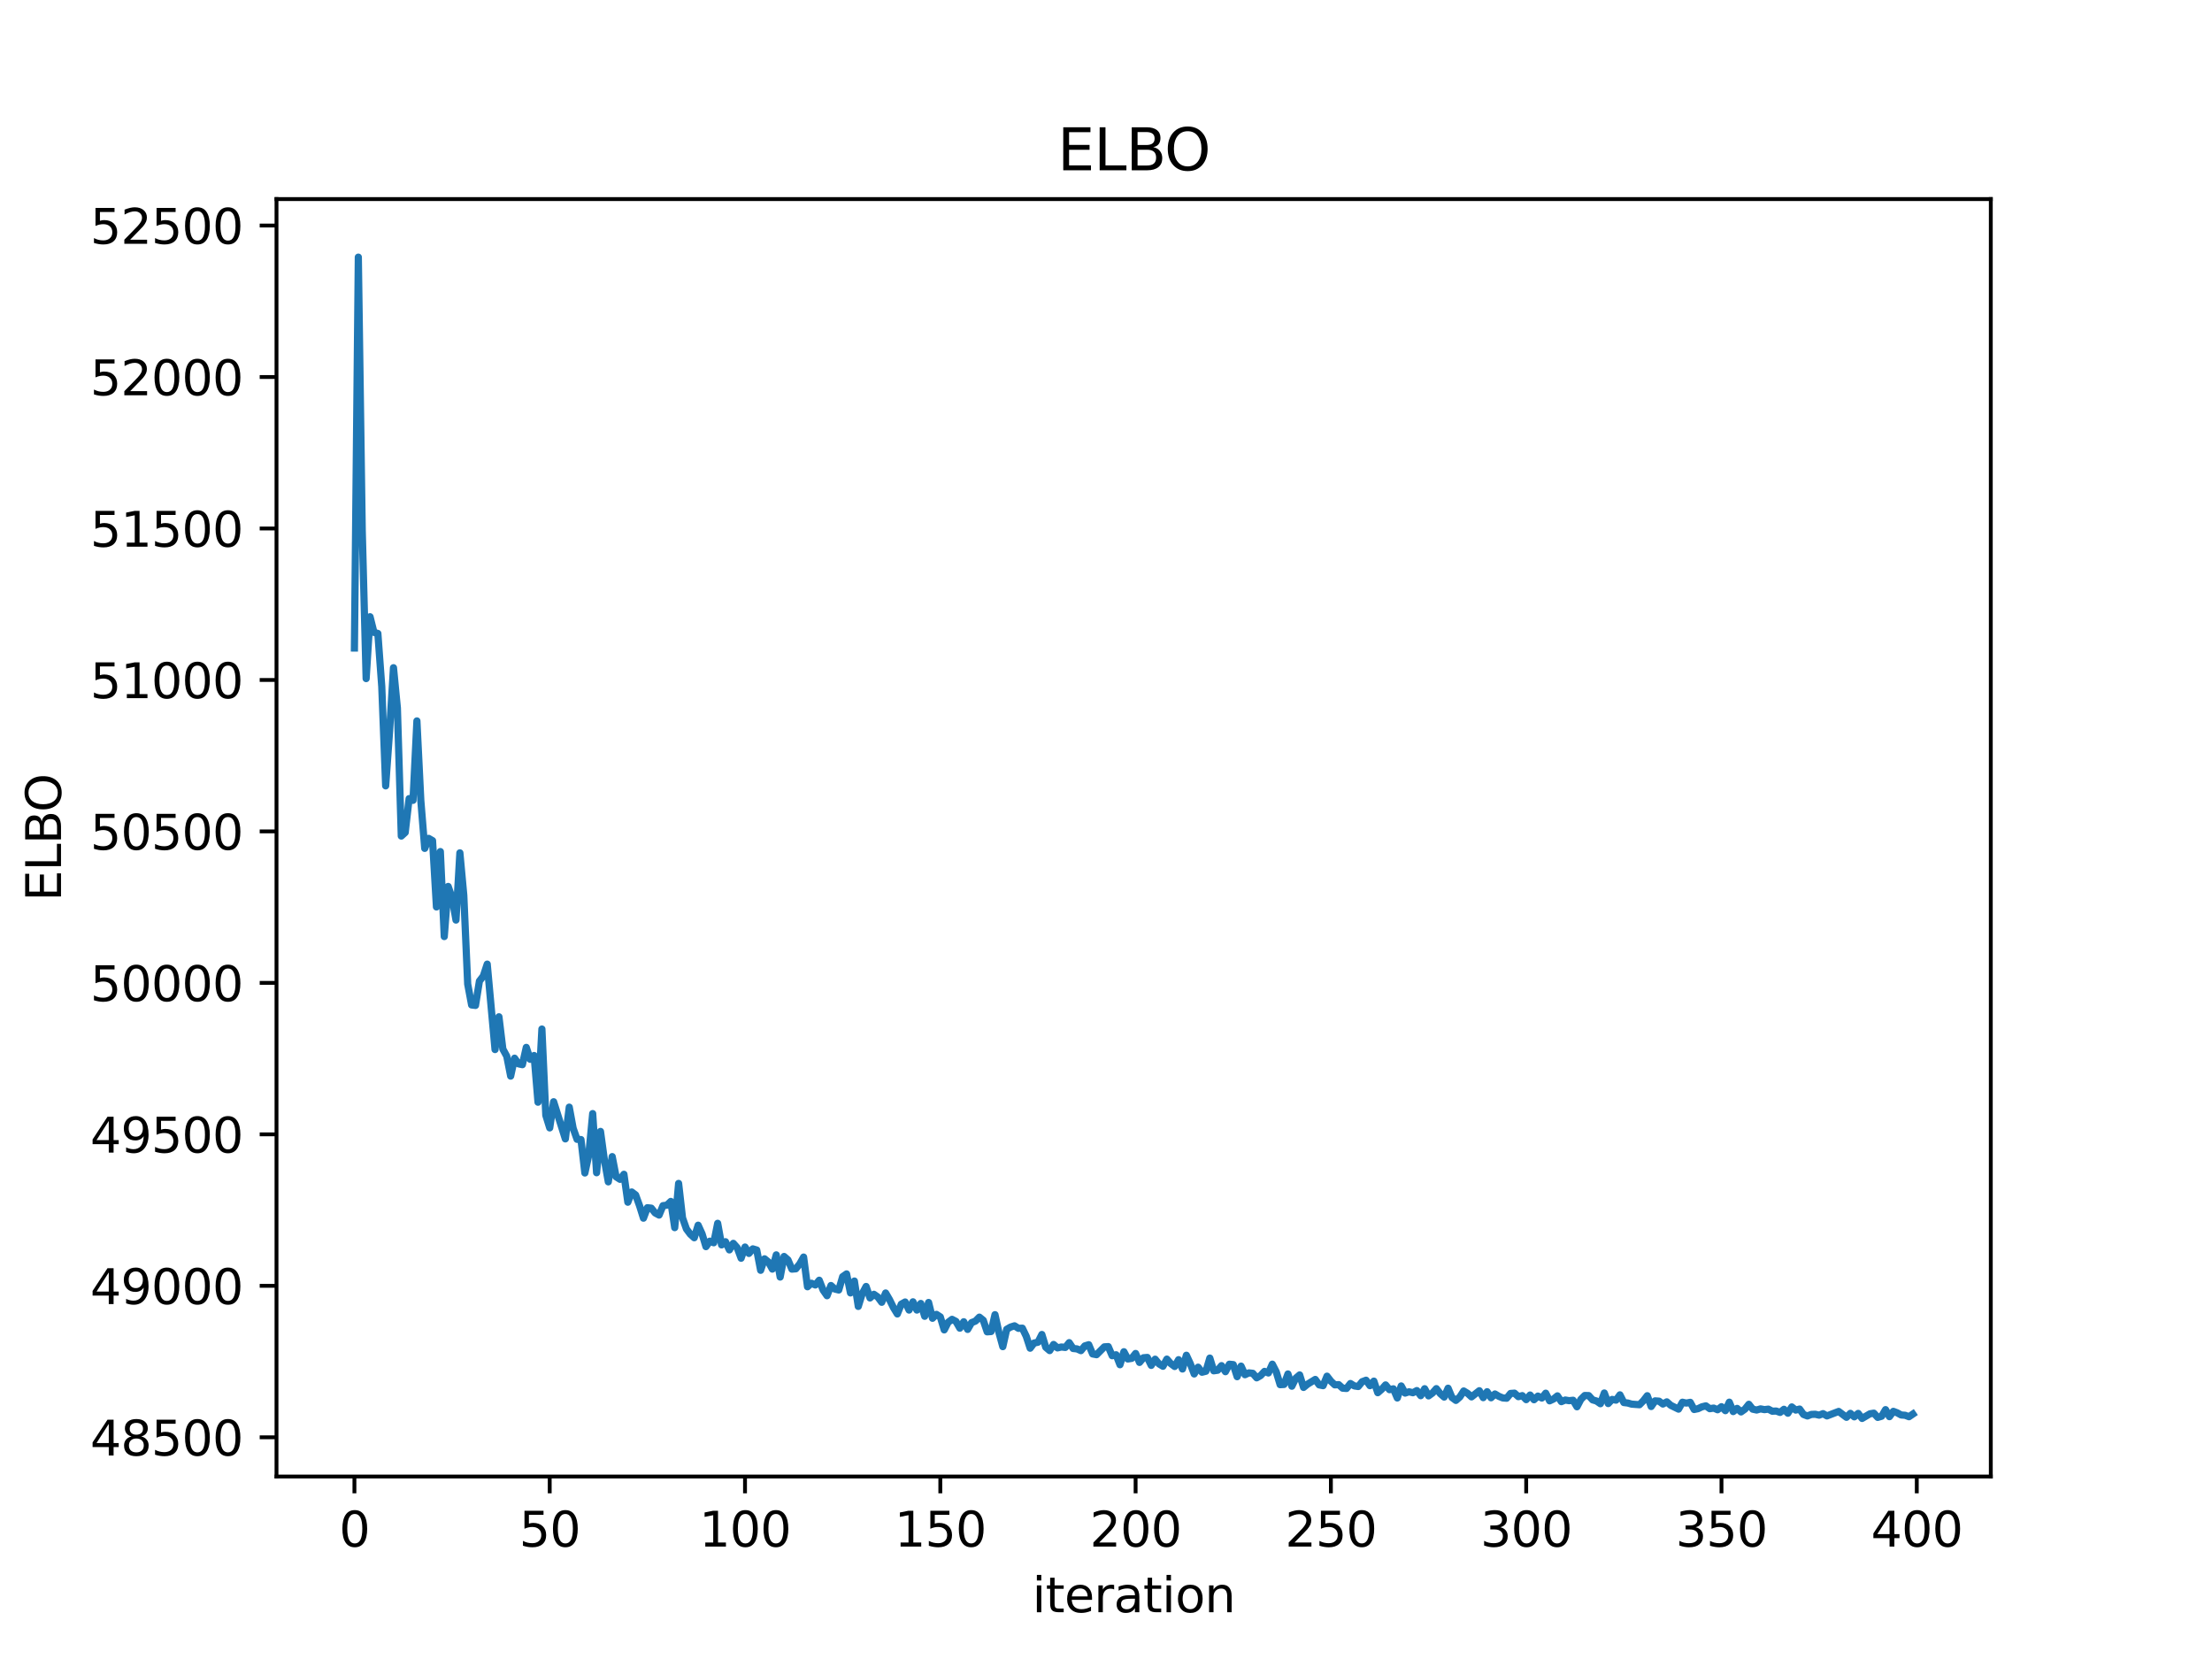 <?xml version="1.0" encoding="utf-8" standalone="no"?>
<!DOCTYPE svg PUBLIC "-//W3C//DTD SVG 1.1//EN"
  "http://www.w3.org/Graphics/SVG/1.1/DTD/svg11.dtd">
<svg xmlns:xlink="http://www.w3.org/1999/xlink" width="460.8pt" height="345.6pt" viewBox="0 0 460.8 345.6" xmlns="http://www.w3.org/2000/svg" version="1.1">
 <defs>
  <style type="text/css">*{stroke-linejoin: round; stroke-linecap: butt}</style>
 </defs>
 <g id="figure_1">
  <g id="patch_1">
   <path d="M 0 345.6 
L 460.8 345.6 
L 460.8 0 
L 0 0 
z
" style="fill: #ffffff"/>
  </g>
  <g id="axes_1">
   <g id="patch_2">
    <path d="M 57.6 307.584 
L 414.72 307.584 
L 414.72 41.472 
L 57.6 41.472 
z
" style="fill: #ffffff"/>
   </g>
   <g id="matplotlib.axis_1">
    <g id="xtick_1">
     <g id="line2d_1">
      <defs>
       <path id="m4809670adc" d="M 0 0 
L 0 3.5 
" style="stroke: #000000; stroke-width: 0.8"/>
      </defs>
      <g>
       <use xlink:href="#m4809670adc" x="73.833" y="307.584" style="stroke: #000000; stroke-width: 0.8"/>
      </g>
     </g>
     <g id="text_1">
      <!-- 0 -->
      <g transform="translate(70.651 322.182) scale(0.1 -0.1)">
       <defs>
        <path id="DejaVuSans-30" d="M 2034 4250 
Q 1547 4250 1301 3770 
Q 1056 3291 1056 2328 
Q 1056 1369 1301 889 
Q 1547 409 2034 409 
Q 2525 409 2770 889 
Q 3016 1369 3016 2328 
Q 3016 3291 2770 3770 
Q 2525 4250 2034 4250 
z
M 2034 4750 
Q 2819 4750 3233 4129 
Q 3647 3509 3647 2328 
Q 3647 1150 3233 529 
Q 2819 -91 2034 -91 
Q 1250 -91 836 529 
Q 422 1150 422 2328 
Q 422 3509 836 4129 
Q 1250 4750 2034 4750 
z
" transform="scale(0.016)"/>
       </defs>
       <use xlink:href="#DejaVuSans-30"/>
      </g>
     </g>
    </g>
    <g id="xtick_2">
     <g id="line2d_2">
      <g>
       <use xlink:href="#m4809670adc" x="114.516" y="307.584" style="stroke: #000000; stroke-width: 0.8"/>
      </g>
     </g>
     <g id="text_2">
      <!-- 50 -->
      <g transform="translate(108.154 322.182) scale(0.1 -0.1)">
       <defs>
        <path id="DejaVuSans-35" d="M 691 4666 
L 3169 4666 
L 3169 4134 
L 1269 4134 
L 1269 2991 
Q 1406 3038 1543 3061 
Q 1681 3084 1819 3084 
Q 2600 3084 3056 2656 
Q 3513 2228 3513 1497 
Q 3513 744 3044 326 
Q 2575 -91 1722 -91 
Q 1428 -91 1123 -41 
Q 819 9 494 109 
L 494 744 
Q 775 591 1075 516 
Q 1375 441 1709 441 
Q 2250 441 2565 725 
Q 2881 1009 2881 1497 
Q 2881 1984 2565 2268 
Q 2250 2553 1709 2553 
Q 1456 2553 1204 2497 
Q 953 2441 691 2322 
L 691 4666 
z
" transform="scale(0.016)"/>
       </defs>
       <use xlink:href="#DejaVuSans-35"/>
       <use xlink:href="#DejaVuSans-30" x="63.623"/>
      </g>
     </g>
    </g>
    <g id="xtick_3">
     <g id="line2d_3">
      <g>
       <use xlink:href="#m4809670adc" x="155.2" y="307.584" style="stroke: #000000; stroke-width: 0.8"/>
      </g>
     </g>
     <g id="text_3">
      <!-- 100 -->
      <g transform="translate(145.656 322.182) scale(0.1 -0.1)">
       <defs>
        <path id="DejaVuSans-31" d="M 794 531 
L 1825 531 
L 1825 4091 
L 703 3866 
L 703 4441 
L 1819 4666 
L 2450 4666 
L 2450 531 
L 3481 531 
L 3481 0 
L 794 0 
L 794 531 
z
" transform="scale(0.016)"/>
       </defs>
       <use xlink:href="#DejaVuSans-31"/>
       <use xlink:href="#DejaVuSans-30" x="63.623"/>
       <use xlink:href="#DejaVuSans-30" x="127.246"/>
      </g>
     </g>
    </g>
    <g id="xtick_4">
     <g id="line2d_4">
      <g>
       <use xlink:href="#m4809670adc" x="195.883" y="307.584" style="stroke: #000000; stroke-width: 0.8"/>
      </g>
     </g>
     <g id="text_4">
      <!-- 150 -->
      <g transform="translate(186.34 322.182) scale(0.1 -0.1)">
       <use xlink:href="#DejaVuSans-31"/>
       <use xlink:href="#DejaVuSans-35" x="63.623"/>
       <use xlink:href="#DejaVuSans-30" x="127.246"/>
      </g>
     </g>
    </g>
    <g id="xtick_5">
     <g id="line2d_5">
      <g>
       <use xlink:href="#m4809670adc" x="236.567" y="307.584" style="stroke: #000000; stroke-width: 0.8"/>
      </g>
     </g>
     <g id="text_5">
      <!-- 200 -->
      <g transform="translate(227.023 322.182) scale(0.1 -0.1)">
       <defs>
        <path id="DejaVuSans-32" d="M 1228 531 
L 3431 531 
L 3431 0 
L 469 0 
L 469 531 
Q 828 903 1448 1529 
Q 2069 2156 2228 2338 
Q 2531 2678 2651 2914 
Q 2772 3150 2772 3378 
Q 2772 3750 2511 3984 
Q 2250 4219 1831 4219 
Q 1534 4219 1204 4116 
Q 875 4013 500 3803 
L 500 4441 
Q 881 4594 1212 4672 
Q 1544 4750 1819 4750 
Q 2544 4750 2975 4387 
Q 3406 4025 3406 3419 
Q 3406 3131 3298 2873 
Q 3191 2616 2906 2266 
Q 2828 2175 2409 1742 
Q 1991 1309 1228 531 
z
" transform="scale(0.016)"/>
       </defs>
       <use xlink:href="#DejaVuSans-32"/>
       <use xlink:href="#DejaVuSans-30" x="63.623"/>
       <use xlink:href="#DejaVuSans-30" x="127.246"/>
      </g>
     </g>
    </g>
    <g id="xtick_6">
     <g id="line2d_6">
      <g>
       <use xlink:href="#m4809670adc" x="277.25" y="307.584" style="stroke: #000000; stroke-width: 0.8"/>
      </g>
     </g>
     <g id="text_6">
      <!-- 250 -->
      <g transform="translate(267.707 322.182) scale(0.1 -0.1)">
       <use xlink:href="#DejaVuSans-32"/>
       <use xlink:href="#DejaVuSans-35" x="63.623"/>
       <use xlink:href="#DejaVuSans-30" x="127.246"/>
      </g>
     </g>
    </g>
    <g id="xtick_7">
     <g id="line2d_7">
      <g>
       <use xlink:href="#m4809670adc" x="317.934" y="307.584" style="stroke: #000000; stroke-width: 0.8"/>
      </g>
     </g>
     <g id="text_7">
      <!-- 300 -->
      <g transform="translate(308.39 322.182) scale(0.1 -0.1)">
       <defs>
        <path id="DejaVuSans-33" d="M 2597 2516 
Q 3050 2419 3304 2112 
Q 3559 1806 3559 1356 
Q 3559 666 3084 287 
Q 2609 -91 1734 -91 
Q 1441 -91 1130 -33 
Q 819 25 488 141 
L 488 750 
Q 750 597 1062 519 
Q 1375 441 1716 441 
Q 2309 441 2620 675 
Q 2931 909 2931 1356 
Q 2931 1769 2642 2001 
Q 2353 2234 1838 2234 
L 1294 2234 
L 1294 2753 
L 1863 2753 
Q 2328 2753 2575 2939 
Q 2822 3125 2822 3475 
Q 2822 3834 2567 4026 
Q 2313 4219 1838 4219 
Q 1578 4219 1281 4162 
Q 984 4106 628 3988 
L 628 4550 
Q 988 4650 1302 4700 
Q 1616 4750 1894 4750 
Q 2613 4750 3031 4423 
Q 3450 4097 3450 3541 
Q 3450 3153 3228 2886 
Q 3006 2619 2597 2516 
z
" transform="scale(0.016)"/>
       </defs>
       <use xlink:href="#DejaVuSans-33"/>
       <use xlink:href="#DejaVuSans-30" x="63.623"/>
       <use xlink:href="#DejaVuSans-30" x="127.246"/>
      </g>
     </g>
    </g>
    <g id="xtick_8">
     <g id="line2d_8">
      <g>
       <use xlink:href="#m4809670adc" x="358.617" y="307.584" style="stroke: #000000; stroke-width: 0.8"/>
      </g>
     </g>
     <g id="text_8">
      <!-- 350 -->
      <g transform="translate(349.074 322.182) scale(0.1 -0.1)">
       <use xlink:href="#DejaVuSans-33"/>
       <use xlink:href="#DejaVuSans-35" x="63.623"/>
       <use xlink:href="#DejaVuSans-30" x="127.246"/>
      </g>
     </g>
    </g>
    <g id="xtick_9">
     <g id="line2d_9">
      <g>
       <use xlink:href="#m4809670adc" x="399.301" y="307.584" style="stroke: #000000; stroke-width: 0.8"/>
      </g>
     </g>
     <g id="text_9">
      <!-- 400 -->
      <g transform="translate(389.757 322.182) scale(0.1 -0.1)">
       <defs>
        <path id="DejaVuSans-34" d="M 2419 4116 
L 825 1625 
L 2419 1625 
L 2419 4116 
z
M 2253 4666 
L 3047 4666 
L 3047 1625 
L 3713 1625 
L 3713 1100 
L 3047 1100 
L 3047 0 
L 2419 0 
L 2419 1100 
L 313 1100 
L 313 1709 
L 2253 4666 
z
" transform="scale(0.016)"/>
       </defs>
       <use xlink:href="#DejaVuSans-34"/>
       <use xlink:href="#DejaVuSans-30" x="63.623"/>
       <use xlink:href="#DejaVuSans-30" x="127.246"/>
      </g>
     </g>
    </g>
    <g id="text_10">
     <!-- iteration -->
     <g transform="translate(215.037 335.861) scale(0.1 -0.1)">
      <defs>
       <path id="DejaVuSans-69" d="M 603 3500 
L 1178 3500 
L 1178 0 
L 603 0 
L 603 3500 
z
M 603 4863 
L 1178 4863 
L 1178 4134 
L 603 4134 
L 603 4863 
z
" transform="scale(0.016)"/>
       <path id="DejaVuSans-74" d="M 1172 4494 
L 1172 3500 
L 2356 3500 
L 2356 3053 
L 1172 3053 
L 1172 1153 
Q 1172 725 1289 603 
Q 1406 481 1766 481 
L 2356 481 
L 2356 0 
L 1766 0 
Q 1100 0 847 248 
Q 594 497 594 1153 
L 594 3053 
L 172 3053 
L 172 3500 
L 594 3500 
L 594 4494 
L 1172 4494 
z
" transform="scale(0.016)"/>
       <path id="DejaVuSans-65" d="M 3597 1894 
L 3597 1613 
L 953 1613 
Q 991 1019 1311 708 
Q 1631 397 2203 397 
Q 2534 397 2845 478 
Q 3156 559 3463 722 
L 3463 178 
Q 3153 47 2828 -22 
Q 2503 -91 2169 -91 
Q 1331 -91 842 396 
Q 353 884 353 1716 
Q 353 2575 817 3079 
Q 1281 3584 2069 3584 
Q 2775 3584 3186 3129 
Q 3597 2675 3597 1894 
z
M 3022 2063 
Q 3016 2534 2758 2815 
Q 2500 3097 2075 3097 
Q 1594 3097 1305 2825 
Q 1016 2553 972 2059 
L 3022 2063 
z
" transform="scale(0.016)"/>
       <path id="DejaVuSans-72" d="M 2631 2963 
Q 2534 3019 2420 3045 
Q 2306 3072 2169 3072 
Q 1681 3072 1420 2755 
Q 1159 2438 1159 1844 
L 1159 0 
L 581 0 
L 581 3500 
L 1159 3500 
L 1159 2956 
Q 1341 3275 1631 3429 
Q 1922 3584 2338 3584 
Q 2397 3584 2469 3576 
Q 2541 3569 2628 3553 
L 2631 2963 
z
" transform="scale(0.016)"/>
       <path id="DejaVuSans-61" d="M 2194 1759 
Q 1497 1759 1228 1600 
Q 959 1441 959 1056 
Q 959 750 1161 570 
Q 1363 391 1709 391 
Q 2188 391 2477 730 
Q 2766 1069 2766 1631 
L 2766 1759 
L 2194 1759 
z
M 3341 1997 
L 3341 0 
L 2766 0 
L 2766 531 
Q 2569 213 2275 61 
Q 1981 -91 1556 -91 
Q 1019 -91 701 211 
Q 384 513 384 1019 
Q 384 1609 779 1909 
Q 1175 2209 1959 2209 
L 2766 2209 
L 2766 2266 
Q 2766 2663 2505 2880 
Q 2244 3097 1772 3097 
Q 1472 3097 1187 3025 
Q 903 2953 641 2809 
L 641 3341 
Q 956 3463 1253 3523 
Q 1550 3584 1831 3584 
Q 2591 3584 2966 3190 
Q 3341 2797 3341 1997 
z
" transform="scale(0.016)"/>
       <path id="DejaVuSans-6f" d="M 1959 3097 
Q 1497 3097 1228 2736 
Q 959 2375 959 1747 
Q 959 1119 1226 758 
Q 1494 397 1959 397 
Q 2419 397 2687 759 
Q 2956 1122 2956 1747 
Q 2956 2369 2687 2733 
Q 2419 3097 1959 3097 
z
M 1959 3584 
Q 2709 3584 3137 3096 
Q 3566 2609 3566 1747 
Q 3566 888 3137 398 
Q 2709 -91 1959 -91 
Q 1206 -91 779 398 
Q 353 888 353 1747 
Q 353 2609 779 3096 
Q 1206 3584 1959 3584 
z
" transform="scale(0.016)"/>
       <path id="DejaVuSans-6e" d="M 3513 2113 
L 3513 0 
L 2938 0 
L 2938 2094 
Q 2938 2591 2744 2837 
Q 2550 3084 2163 3084 
Q 1697 3084 1428 2787 
Q 1159 2491 1159 1978 
L 1159 0 
L 581 0 
L 581 3500 
L 1159 3500 
L 1159 2956 
Q 1366 3272 1645 3428 
Q 1925 3584 2291 3584 
Q 2894 3584 3203 3211 
Q 3513 2838 3513 2113 
z
" transform="scale(0.016)"/>
      </defs>
      <use xlink:href="#DejaVuSans-69"/>
      <use xlink:href="#DejaVuSans-74" x="27.783"/>
      <use xlink:href="#DejaVuSans-65" x="66.992"/>
      <use xlink:href="#DejaVuSans-72" x="128.516"/>
      <use xlink:href="#DejaVuSans-61" x="169.629"/>
      <use xlink:href="#DejaVuSans-74" x="230.908"/>
      <use xlink:href="#DejaVuSans-69" x="270.117"/>
      <use xlink:href="#DejaVuSans-6f" x="297.9"/>
      <use xlink:href="#DejaVuSans-6e" x="359.082"/>
     </g>
    </g>
   </g>
   <g id="matplotlib.axis_2">
    <g id="ytick_1">
     <g id="line2d_10">
      <defs>
       <path id="m16b7fb05fb" d="M 0 0 
L -3.5 0 
" style="stroke: #000000; stroke-width: 0.8"/>
      </defs>
      <g>
       <use xlink:href="#m16b7fb05fb" x="57.6" y="299.413" style="stroke: #000000; stroke-width: 0.8"/>
      </g>
     </g>
     <g id="text_11">
      <!-- 48500 -->
      <g transform="translate(18.788 303.212) scale(0.1 -0.1)">
       <defs>
        <path id="DejaVuSans-38" d="M 2034 2216 
Q 1584 2216 1326 1975 
Q 1069 1734 1069 1313 
Q 1069 891 1326 650 
Q 1584 409 2034 409 
Q 2484 409 2743 651 
Q 3003 894 3003 1313 
Q 3003 1734 2745 1975 
Q 2488 2216 2034 2216 
z
M 1403 2484 
Q 997 2584 770 2862 
Q 544 3141 544 3541 
Q 544 4100 942 4425 
Q 1341 4750 2034 4750 
Q 2731 4750 3128 4425 
Q 3525 4100 3525 3541 
Q 3525 3141 3298 2862 
Q 3072 2584 2669 2484 
Q 3125 2378 3379 2068 
Q 3634 1759 3634 1313 
Q 3634 634 3220 271 
Q 2806 -91 2034 -91 
Q 1263 -91 848 271 
Q 434 634 434 1313 
Q 434 1759 690 2068 
Q 947 2378 1403 2484 
z
M 1172 3481 
Q 1172 3119 1398 2916 
Q 1625 2713 2034 2713 
Q 2441 2713 2670 2916 
Q 2900 3119 2900 3481 
Q 2900 3844 2670 4047 
Q 2441 4250 2034 4250 
Q 1625 4250 1398 4047 
Q 1172 3844 1172 3481 
z
" transform="scale(0.016)"/>
       </defs>
       <use xlink:href="#DejaVuSans-34"/>
       <use xlink:href="#DejaVuSans-38" x="63.623"/>
       <use xlink:href="#DejaVuSans-35" x="127.246"/>
       <use xlink:href="#DejaVuSans-30" x="190.869"/>
       <use xlink:href="#DejaVuSans-30" x="254.492"/>
      </g>
     </g>
    </g>
    <g id="ytick_2">
     <g id="line2d_11">
      <g>
       <use xlink:href="#m16b7fb05fb" x="57.6" y="267.86" style="stroke: #000000; stroke-width: 0.8"/>
      </g>
     </g>
     <g id="text_12">
      <!-- 49000 -->
      <g transform="translate(18.788 271.659) scale(0.1 -0.1)">
       <defs>
        <path id="DejaVuSans-39" d="M 703 97 
L 703 672 
Q 941 559 1184 500 
Q 1428 441 1663 441 
Q 2288 441 2617 861 
Q 2947 1281 2994 2138 
Q 2813 1869 2534 1725 
Q 2256 1581 1919 1581 
Q 1219 1581 811 2004 
Q 403 2428 403 3163 
Q 403 3881 828 4315 
Q 1253 4750 1959 4750 
Q 2769 4750 3195 4129 
Q 3622 3509 3622 2328 
Q 3622 1225 3098 567 
Q 2575 -91 1691 -91 
Q 1453 -91 1209 -44 
Q 966 3 703 97 
z
M 1959 2075 
Q 2384 2075 2632 2365 
Q 2881 2656 2881 3163 
Q 2881 3666 2632 3958 
Q 2384 4250 1959 4250 
Q 1534 4250 1286 3958 
Q 1038 3666 1038 3163 
Q 1038 2656 1286 2365 
Q 1534 2075 1959 2075 
z
" transform="scale(0.016)"/>
       </defs>
       <use xlink:href="#DejaVuSans-34"/>
       <use xlink:href="#DejaVuSans-39" x="63.623"/>
       <use xlink:href="#DejaVuSans-30" x="127.246"/>
       <use xlink:href="#DejaVuSans-30" x="190.869"/>
       <use xlink:href="#DejaVuSans-30" x="254.492"/>
      </g>
     </g>
    </g>
    <g id="ytick_3">
     <g id="line2d_12">
      <g>
       <use xlink:href="#m16b7fb05fb" x="57.6" y="236.306" style="stroke: #000000; stroke-width: 0.8"/>
      </g>
     </g>
     <g id="text_13">
      <!-- 49500 -->
      <g transform="translate(18.788 240.105) scale(0.1 -0.1)">
       <use xlink:href="#DejaVuSans-34"/>
       <use xlink:href="#DejaVuSans-39" x="63.623"/>
       <use xlink:href="#DejaVuSans-35" x="127.246"/>
       <use xlink:href="#DejaVuSans-30" x="190.869"/>
       <use xlink:href="#DejaVuSans-30" x="254.492"/>
      </g>
     </g>
    </g>
    <g id="ytick_4">
     <g id="line2d_13">
      <g>
       <use xlink:href="#m16b7fb05fb" x="57.6" y="204.752" style="stroke: #000000; stroke-width: 0.8"/>
      </g>
     </g>
     <g id="text_14">
      <!-- 50000 -->
      <g transform="translate(18.788 208.551) scale(0.1 -0.1)">
       <use xlink:href="#DejaVuSans-35"/>
       <use xlink:href="#DejaVuSans-30" x="63.623"/>
       <use xlink:href="#DejaVuSans-30" x="127.246"/>
       <use xlink:href="#DejaVuSans-30" x="190.869"/>
       <use xlink:href="#DejaVuSans-30" x="254.492"/>
      </g>
     </g>
    </g>
    <g id="ytick_5">
     <g id="line2d_14">
      <g>
       <use xlink:href="#m16b7fb05fb" x="57.6" y="173.198" style="stroke: #000000; stroke-width: 0.8"/>
      </g>
     </g>
     <g id="text_15">
      <!-- 50500 -->
      <g transform="translate(18.788 176.998) scale(0.1 -0.1)">
       <use xlink:href="#DejaVuSans-35"/>
       <use xlink:href="#DejaVuSans-30" x="63.623"/>
       <use xlink:href="#DejaVuSans-35" x="127.246"/>
       <use xlink:href="#DejaVuSans-30" x="190.869"/>
       <use xlink:href="#DejaVuSans-30" x="254.492"/>
      </g>
     </g>
    </g>
    <g id="ytick_6">
     <g id="line2d_15">
      <g>
       <use xlink:href="#m16b7fb05fb" x="57.6" y="141.645" style="stroke: #000000; stroke-width: 0.8"/>
      </g>
     </g>
     <g id="text_16">
      <!-- 51000 -->
      <g transform="translate(18.788 145.444) scale(0.1 -0.1)">
       <use xlink:href="#DejaVuSans-35"/>
       <use xlink:href="#DejaVuSans-31" x="63.623"/>
       <use xlink:href="#DejaVuSans-30" x="127.246"/>
       <use xlink:href="#DejaVuSans-30" x="190.869"/>
       <use xlink:href="#DejaVuSans-30" x="254.492"/>
      </g>
     </g>
    </g>
    <g id="ytick_7">
     <g id="line2d_16">
      <g>
       <use xlink:href="#m16b7fb05fb" x="57.6" y="110.091" style="stroke: #000000; stroke-width: 0.8"/>
      </g>
     </g>
     <g id="text_17">
      <!-- 51500 -->
      <g transform="translate(18.788 113.89) scale(0.1 -0.1)">
       <use xlink:href="#DejaVuSans-35"/>
       <use xlink:href="#DejaVuSans-31" x="63.623"/>
       <use xlink:href="#DejaVuSans-35" x="127.246"/>
       <use xlink:href="#DejaVuSans-30" x="190.869"/>
       <use xlink:href="#DejaVuSans-30" x="254.492"/>
      </g>
     </g>
    </g>
    <g id="ytick_8">
     <g id="line2d_17">
      <g>
       <use xlink:href="#m16b7fb05fb" x="57.6" y="78.537" style="stroke: #000000; stroke-width: 0.8"/>
      </g>
     </g>
     <g id="text_18">
      <!-- 52000 -->
      <g transform="translate(18.788 82.337) scale(0.1 -0.1)">
       <use xlink:href="#DejaVuSans-35"/>
       <use xlink:href="#DejaVuSans-32" x="63.623"/>
       <use xlink:href="#DejaVuSans-30" x="127.246"/>
       <use xlink:href="#DejaVuSans-30" x="190.869"/>
       <use xlink:href="#DejaVuSans-30" x="254.492"/>
      </g>
     </g>
    </g>
    <g id="ytick_9">
     <g id="line2d_18">
      <g>
       <use xlink:href="#m16b7fb05fb" x="57.6" y="46.984" style="stroke: #000000; stroke-width: 0.8"/>
      </g>
     </g>
     <g id="text_19">
      <!-- 52500 -->
      <g transform="translate(18.788 50.783) scale(0.1 -0.1)">
       <use xlink:href="#DejaVuSans-35"/>
       <use xlink:href="#DejaVuSans-32" x="63.623"/>
       <use xlink:href="#DejaVuSans-35" x="127.246"/>
       <use xlink:href="#DejaVuSans-30" x="190.869"/>
       <use xlink:href="#DejaVuSans-30" x="254.492"/>
      </g>
     </g>
    </g>
    <g id="text_20">
     <!-- ELBO -->
     <g transform="translate(12.708 187.752) rotate(-90) scale(0.1 -0.1)">
      <defs>
       <path id="DejaVuSans-45" d="M 628 4666 
L 3578 4666 
L 3578 4134 
L 1259 4134 
L 1259 2753 
L 3481 2753 
L 3481 2222 
L 1259 2222 
L 1259 531 
L 3634 531 
L 3634 0 
L 628 0 
L 628 4666 
z
" transform="scale(0.016)"/>
       <path id="DejaVuSans-4c" d="M 628 4666 
L 1259 4666 
L 1259 531 
L 3531 531 
L 3531 0 
L 628 0 
L 628 4666 
z
" transform="scale(0.016)"/>
       <path id="DejaVuSans-42" d="M 1259 2228 
L 1259 519 
L 2272 519 
Q 2781 519 3026 730 
Q 3272 941 3272 1375 
Q 3272 1813 3026 2020 
Q 2781 2228 2272 2228 
L 1259 2228 
z
M 1259 4147 
L 1259 2741 
L 2194 2741 
Q 2656 2741 2882 2914 
Q 3109 3088 3109 3444 
Q 3109 3797 2882 3972 
Q 2656 4147 2194 4147 
L 1259 4147 
z
M 628 4666 
L 2241 4666 
Q 2963 4666 3353 4366 
Q 3744 4066 3744 3513 
Q 3744 3084 3544 2831 
Q 3344 2578 2956 2516 
Q 3422 2416 3680 2098 
Q 3938 1781 3938 1306 
Q 3938 681 3513 340 
Q 3088 0 2303 0 
L 628 0 
L 628 4666 
z
" transform="scale(0.016)"/>
       <path id="DejaVuSans-4f" d="M 2522 4238 
Q 1834 4238 1429 3725 
Q 1025 3213 1025 2328 
Q 1025 1447 1429 934 
Q 1834 422 2522 422 
Q 3209 422 3611 934 
Q 4013 1447 4013 2328 
Q 4013 3213 3611 3725 
Q 3209 4238 2522 4238 
z
M 2522 4750 
Q 3503 4750 4090 4092 
Q 4678 3434 4678 2328 
Q 4678 1225 4090 567 
Q 3503 -91 2522 -91 
Q 1538 -91 948 565 
Q 359 1222 359 2328 
Q 359 3434 948 4092 
Q 1538 4750 2522 4750 
z
" transform="scale(0.016)"/>
      </defs>
      <use xlink:href="#DejaVuSans-45"/>
      <use xlink:href="#DejaVuSans-4c" x="63.184"/>
      <use xlink:href="#DejaVuSans-42" x="118.896"/>
      <use xlink:href="#DejaVuSans-4f" x="185.75"/>
     </g>
    </g>
   </g>
   <g id="line2d_19">
    <path d="M 73.833 134.994 
L 74.646 53.568 
L 75.46 110.483 
L 76.274 141.361 
L 77.087 128.484 
L 77.901 131.74 
L 78.715 131.96 
L 79.528 143.006 
L 80.342 163.711 
L 81.156 152.356 
L 81.969 139.1 
L 82.783 147.478 
L 83.597 174.167 
L 84.41 173.422 
L 85.224 166.365 
L 86.038 166.727 
L 86.851 150.18 
L 87.665 166.762 
L 88.479 176.734 
L 89.292 174.65 
L 90.106 175.12 
L 90.92 188.933 
L 91.733 177.397 
L 92.547 195.102 
L 93.361 184.664 
L 94.174 187.004 
L 94.988 191.664 
L 95.802 177.664 
L 96.616 186.497 
L 97.429 204.994 
L 98.243 209.352 
L 99.057 209.447 
L 99.87 204.386 
L 100.684 203.328 
L 101.498 200.843 
L 103.125 218.64 
L 103.939 211.812 
L 104.752 218.545 
L 105.566 220.024 
L 106.38 224.173 
L 107.193 220.443 
L 108.007 221.614 
L 108.821 221.79 
L 109.634 218.191 
L 110.448 220.669 
L 111.262 219.883 
L 112.075 229.611 
L 112.889 214.369 
L 113.703 232.345 
L 114.516 234.959 
L 115.33 229.512 
L 117.771 237.253 
L 118.585 230.639 
L 119.398 235.051 
L 120.212 237.342 
L 121.026 237.389 
L 121.839 244.354 
L 122.653 240.612 
L 123.467 231.981 
L 124.28 244.302 
L 125.094 235.697 
L 125.908 241.666 
L 126.721 246.201 
L 127.535 240.944 
L 128.349 245.149 
L 129.162 245.674 
L 129.976 244.624 
L 130.79 250.441 
L 131.603 248.313 
L 132.417 248.933 
L 133.231 251.18 
L 134.044 253.769 
L 134.858 251.59 
L 135.672 251.68 
L 136.485 252.683 
L 137.299 253.12 
L 138.113 251.161 
L 138.926 251.058 
L 139.74 250.28 
L 140.554 255.739 
L 141.367 246.528 
L 142.181 253.703 
L 142.995 256.017 
L 143.808 257.1 
L 144.622 257.845 
L 145.436 255.231 
L 146.249 257.021 
L 147.063 259.696 
L 147.877 258.562 
L 148.69 258.89 
L 149.504 254.838 
L 150.318 259.335 
L 151.131 258.675 
L 151.945 260.377 
L 152.759 259.013 
L 153.572 259.918 
L 154.386 262.113 
L 155.2 259.781 
L 156.013 261.113 
L 156.827 260.161 
L 157.641 260.401 
L 158.454 264.628 
L 159.268 262.235 
L 160.082 262.9 
L 160.895 264.376 
L 161.709 261.414 
L 162.523 266.033 
L 163.336 261.745 
L 164.15 262.461 
L 164.964 264.382 
L 165.777 264.318 
L 166.591 263.313 
L 167.405 261.871 
L 168.219 268.055 
L 169.032 267.319 
L 169.846 267.685 
L 170.66 266.696 
L 171.473 268.758 
L 172.287 269.923 
L 173.101 267.795 
L 173.914 268.531 
L 174.728 268.729 
L 175.542 265.949 
L 176.355 265.38 
L 177.169 269.339 
L 177.983 266.865 
L 178.796 272.151 
L 179.61 269.514 
L 180.424 267.995 
L 181.237 270.388 
L 182.051 269.625 
L 182.865 270.195 
L 183.678 271.29 
L 184.492 269.354 
L 185.306 270.742 
L 186.119 272.394 
L 186.933 273.721 
L 187.747 271.683 
L 188.56 271.229 
L 189.374 272.91 
L 190.188 271.192 
L 191.001 272.91 
L 191.815 271.536 
L 192.629 274.206 
L 193.442 271.328 
L 194.256 274.62 
L 195.07 273.805 
L 195.883 274.331 
L 196.697 277.04 
L 197.511 275.46 
L 198.324 274.843 
L 199.138 275.266 
L 199.952 276.685 
L 200.765 275.345 
L 201.579 276.942 
L 202.393 275.528 
L 203.206 275.21 
L 204.02 274.384 
L 204.834 275.04 
L 205.647 277.448 
L 206.461 277.382 
L 207.275 273.87 
L 208.088 277.569 
L 208.902 280.532 
L 209.716 276.914 
L 210.529 276.45 
L 211.343 276.192 
L 212.157 276.713 
L 212.97 276.682 
L 213.784 278.372 
L 214.598 280.853 
L 215.411 279.78 
L 216.225 279.61 
L 217.039 277.996 
L 217.852 280.658 
L 218.666 281.354 
L 219.48 280.075 
L 220.293 280.792 
L 221.107 280.604 
L 221.921 280.698 
L 222.734 279.698 
L 223.548 280.915 
L 224.362 280.998 
L 225.175 281.363 
L 225.989 280.376 
L 226.803 280.13 
L 227.616 282.053 
L 228.43 282.206 
L 230.057 280.575 
L 230.871 280.523 
L 231.685 282.421 
L 232.498 282.221 
L 233.312 284.299 
L 234.126 281.591 
L 234.939 283.1 
L 235.753 282.972 
L 236.567 281.953 
L 237.381 283.816 
L 238.194 282.849 
L 239.008 282.777 
L 239.822 284.435 
L 240.635 283.146 
L 241.449 284.126 
L 242.263 284.619 
L 243.076 283.13 
L 243.89 284.055 
L 244.704 284.662 
L 245.517 283.249 
L 246.331 285.189 
L 247.145 282.321 
L 247.958 284.073 
L 248.772 286.22 
L 249.586 284.81 
L 250.399 285.861 
L 251.213 285.653 
L 252.027 282.914 
L 252.84 285.563 
L 253.654 285.448 
L 254.468 284.487 
L 255.281 285.747 
L 256.095 284.193 
L 256.909 284.272 
L 257.722 286.789 
L 258.536 284.59 
L 259.35 286.378 
L 260.163 285.994 
L 260.977 286.084 
L 261.791 287.025 
L 262.604 286.558 
L 263.418 285.686 
L 264.232 286.014 
L 265.045 284.184 
L 265.859 285.772 
L 266.673 288.454 
L 267.486 288.407 
L 268.3 286.222 
L 269.114 288.774 
L 269.927 287.115 
L 270.741 286.423 
L 271.555 289.026 
L 272.368 288.362 
L 273.996 287.362 
L 274.809 288.494 
L 275.623 288.659 
L 276.437 286.682 
L 277.25 287.729 
L 278.064 288.493 
L 278.878 288.447 
L 279.691 289.18 
L 280.505 289.244 
L 281.319 288.211 
L 282.132 288.711 
L 282.946 288.836 
L 283.76 287.837 
L 284.573 287.526 
L 285.387 288.662 
L 286.201 287.715 
L 287.014 290.126 
L 287.828 289.417 
L 288.642 288.503 
L 289.455 289.494 
L 290.269 289.32 
L 291.083 291.225 
L 291.896 288.718 
L 292.71 290.205 
L 293.524 289.937 
L 294.337 290.131 
L 295.151 289.682 
L 295.965 290.745 
L 296.778 289.297 
L 297.592 290.789 
L 298.406 290.198 
L 299.219 289.278 
L 300.033 290.32 
L 300.847 291.034 
L 301.66 289.19 
L 302.474 291.125 
L 303.288 291.73 
L 304.101 291.026 
L 304.915 289.767 
L 305.729 290.262 
L 306.543 290.996 
L 308.17 289.714 
L 308.984 291.156 
L 309.797 289.921 
L 310.611 291.182 
L 311.425 290.392 
L 312.238 290.878 
L 313.052 291.216 
L 313.866 291.274 
L 314.679 290.282 
L 315.493 290.218 
L 316.307 290.952 
L 317.12 290.734 
L 317.934 291.571 
L 318.748 290.61 
L 319.561 291.59 
L 320.375 290.832 
L 321.189 291.239 
L 322.002 290.226 
L 322.816 291.819 
L 323.63 291.438 
L 324.443 290.782 
L 325.257 291.987 
L 326.071 291.648 
L 326.884 291.789 
L 327.698 291.698 
L 328.512 293.058 
L 329.325 291.511 
L 330.139 290.707 
L 330.953 290.724 
L 331.766 291.616 
L 332.58 291.854 
L 333.394 292.42 
L 334.207 290.186 
L 335.021 292.386 
L 335.835 291.521 
L 336.648 291.675 
L 337.462 290.57 
L 338.276 292.177 
L 339.089 292.273 
L 339.903 292.509 
L 341.53 292.629 
L 342.344 291.803 
L 343.158 290.75 
L 343.971 293.002 
L 344.785 291.828 
L 345.599 291.885 
L 346.412 292.485 
L 347.226 292.032 
L 348.04 292.75 
L 349.667 293.547 
L 350.481 292.111 
L 351.294 292.289 
L 352.108 292.13 
L 352.922 293.625 
L 353.735 293.451 
L 354.549 293.064 
L 355.363 292.864 
L 356.176 293.458 
L 356.99 293.329 
L 357.804 293.676 
L 358.617 293.043 
L 359.431 293.865 
L 360.245 292.099 
L 361.058 294.056 
L 361.872 293.395 
L 362.686 294.129 
L 363.499 293.554 
L 364.313 292.541 
L 365.127 293.56 
L 365.94 293.731 
L 366.754 293.495 
L 367.568 293.651 
L 368.381 293.55 
L 369.195 293.981 
L 370.009 293.942 
L 370.822 294.233 
L 371.636 293.579 
L 372.45 294.397 
L 373.263 293.09 
L 374.077 293.744 
L 374.891 293.532 
L 375.704 294.661 
L 376.518 294.97 
L 377.332 294.65 
L 378.146 294.617 
L 378.959 294.801 
L 379.773 294.487 
L 380.587 294.959 
L 383.028 294.027 
L 384.655 295.25 
L 385.469 294.425 
L 386.282 295.151 
L 387.096 294.44 
L 387.91 295.488 
L 389.537 294.523 
L 390.351 294.386 
L 391.164 295.268 
L 391.978 295.03 
L 392.792 293.653 
L 393.605 295.117 
L 394.419 294.009 
L 395.233 294.322 
L 396.046 294.768 
L 396.86 294.822 
L 397.674 295.127 
L 398.487 294.572 
L 398.487 294.572 
" clip-path="url(#pc7927e022d)" style="fill: none; stroke: #1f77b4; stroke-width: 1.5; stroke-linecap: square"/>
   </g>
   <g id="patch_3">
    <path d="M 57.6 307.584 
L 57.6 41.472 
" style="fill: none; stroke: #000000; stroke-width: 0.8; stroke-linejoin: miter; stroke-linecap: square"/>
   </g>
   <g id="patch_4">
    <path d="M 414.72 307.584 
L 414.72 41.472 
" style="fill: none; stroke: #000000; stroke-width: 0.8; stroke-linejoin: miter; stroke-linecap: square"/>
   </g>
   <g id="patch_5">
    <path d="M 57.6 307.584 
L 414.72 307.584 
" style="fill: none; stroke: #000000; stroke-width: 0.8; stroke-linejoin: miter; stroke-linecap: square"/>
   </g>
   <g id="patch_6">
    <path d="M 57.6 41.472 
L 414.72 41.472 
" style="fill: none; stroke: #000000; stroke-width: 0.8; stroke-linejoin: miter; stroke-linecap: square"/>
   </g>
   <g id="text_21">
    <!-- ELBO -->
    <g transform="translate(220.291 35.472) scale(0.12 -0.12)">
     <use xlink:href="#DejaVuSans-45"/>
     <use xlink:href="#DejaVuSans-4c" x="63.184"/>
     <use xlink:href="#DejaVuSans-42" x="118.896"/>
     <use xlink:href="#DejaVuSans-4f" x="185.75"/>
    </g>
   </g>
  </g>
 </g>
 <defs>
  <clipPath id="pc7927e022d">
   <rect x="57.6" y="41.472" width="357.12" height="266.112"/>
  </clipPath>
 </defs>
</svg>
